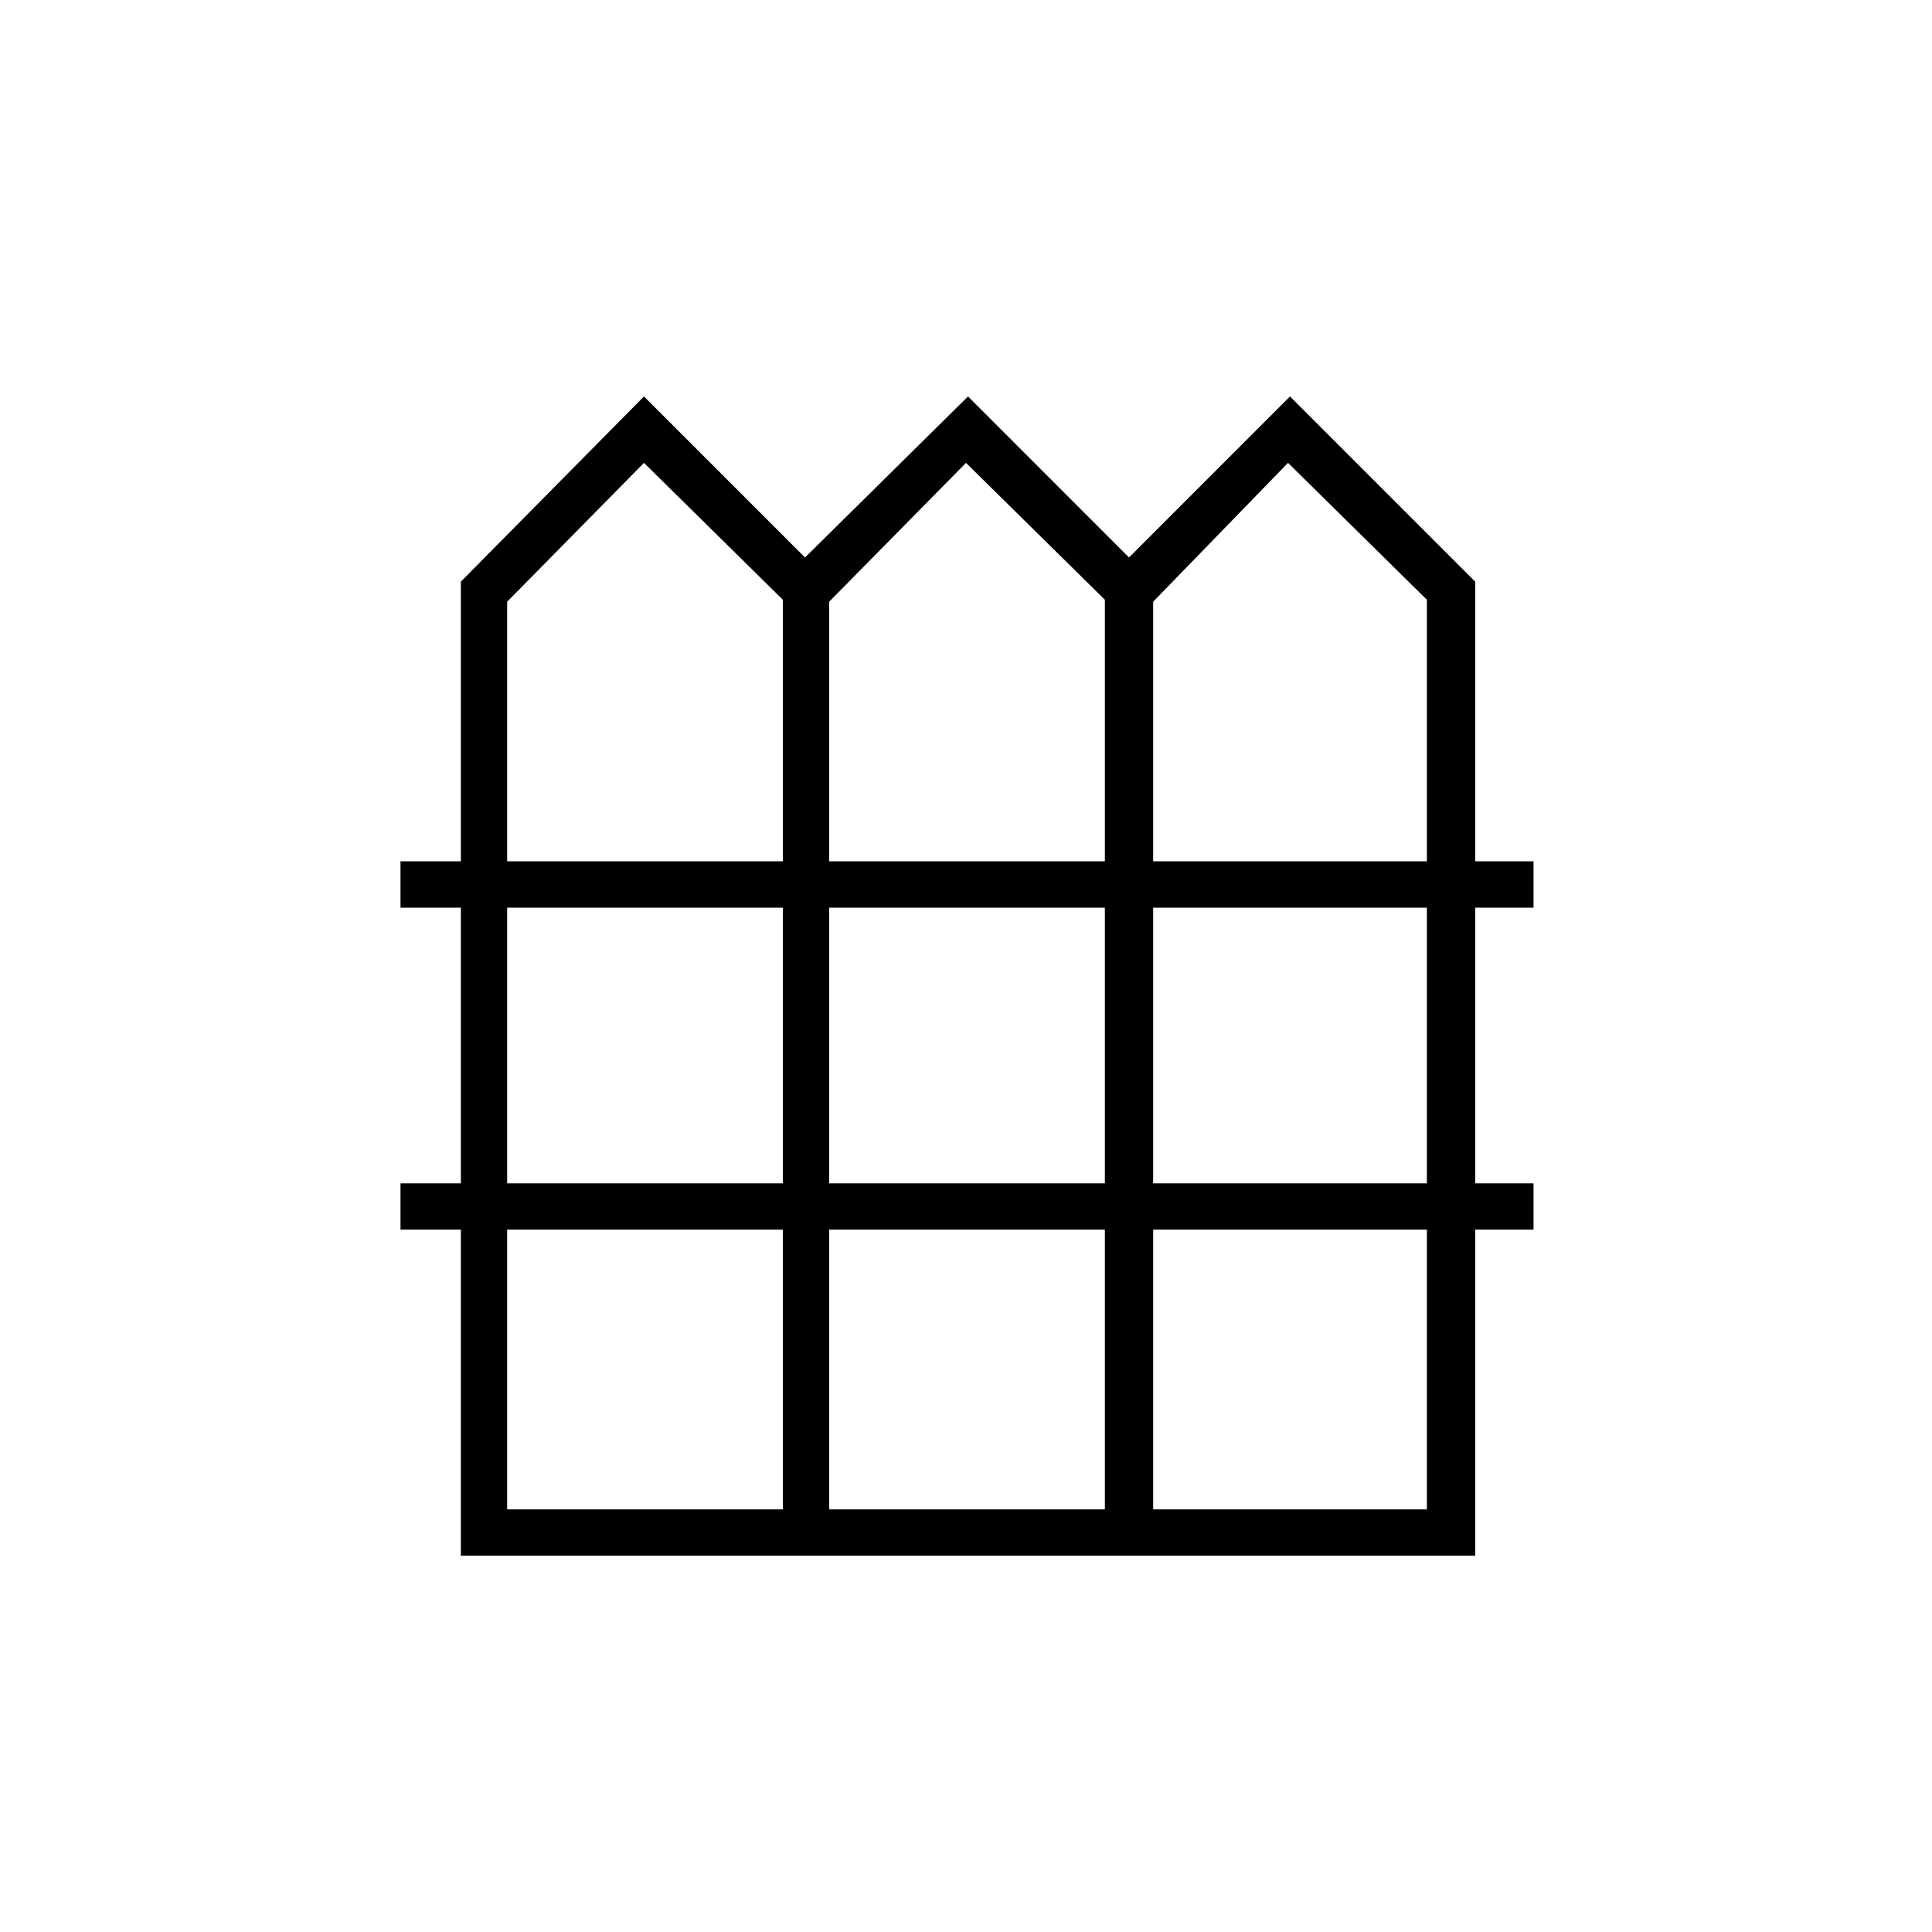<svg xmlns="http://www.w3.org/2000/svg" height="40" width="40"><path d="M9.542 32.208v-6.75h-1.25V24.5h1.25v-5.708h-1.25v-.959h1.25v-5.791l3.791-3.834 3.334 3.334 3.375-3.334 3.333 3.334 3.333-3.334 3.834 3.834v5.791h1.208v.959h-1.208V24.5h1.208v.958h-1.208v6.75Zm.958-14.375h5.708v-5.416l-2.875-2.834-2.833 2.875Zm6.667 0h5.708v-5.416L20 9.583l-2.833 2.875Zm6.708 0h5.667v-5.416l-2.875-2.834-2.792 2.875ZM10.5 24.5h5.708v-5.708H10.5Zm6.667 0h5.708v-5.708h-5.708Zm6.708 0h5.667v-5.708h-5.667ZM10.5 31.25h5.708v-5.792H10.5Zm6.667 0h5.708v-5.792h-5.708Zm6.708 0h5.667v-5.792h-5.667Z"/></svg>